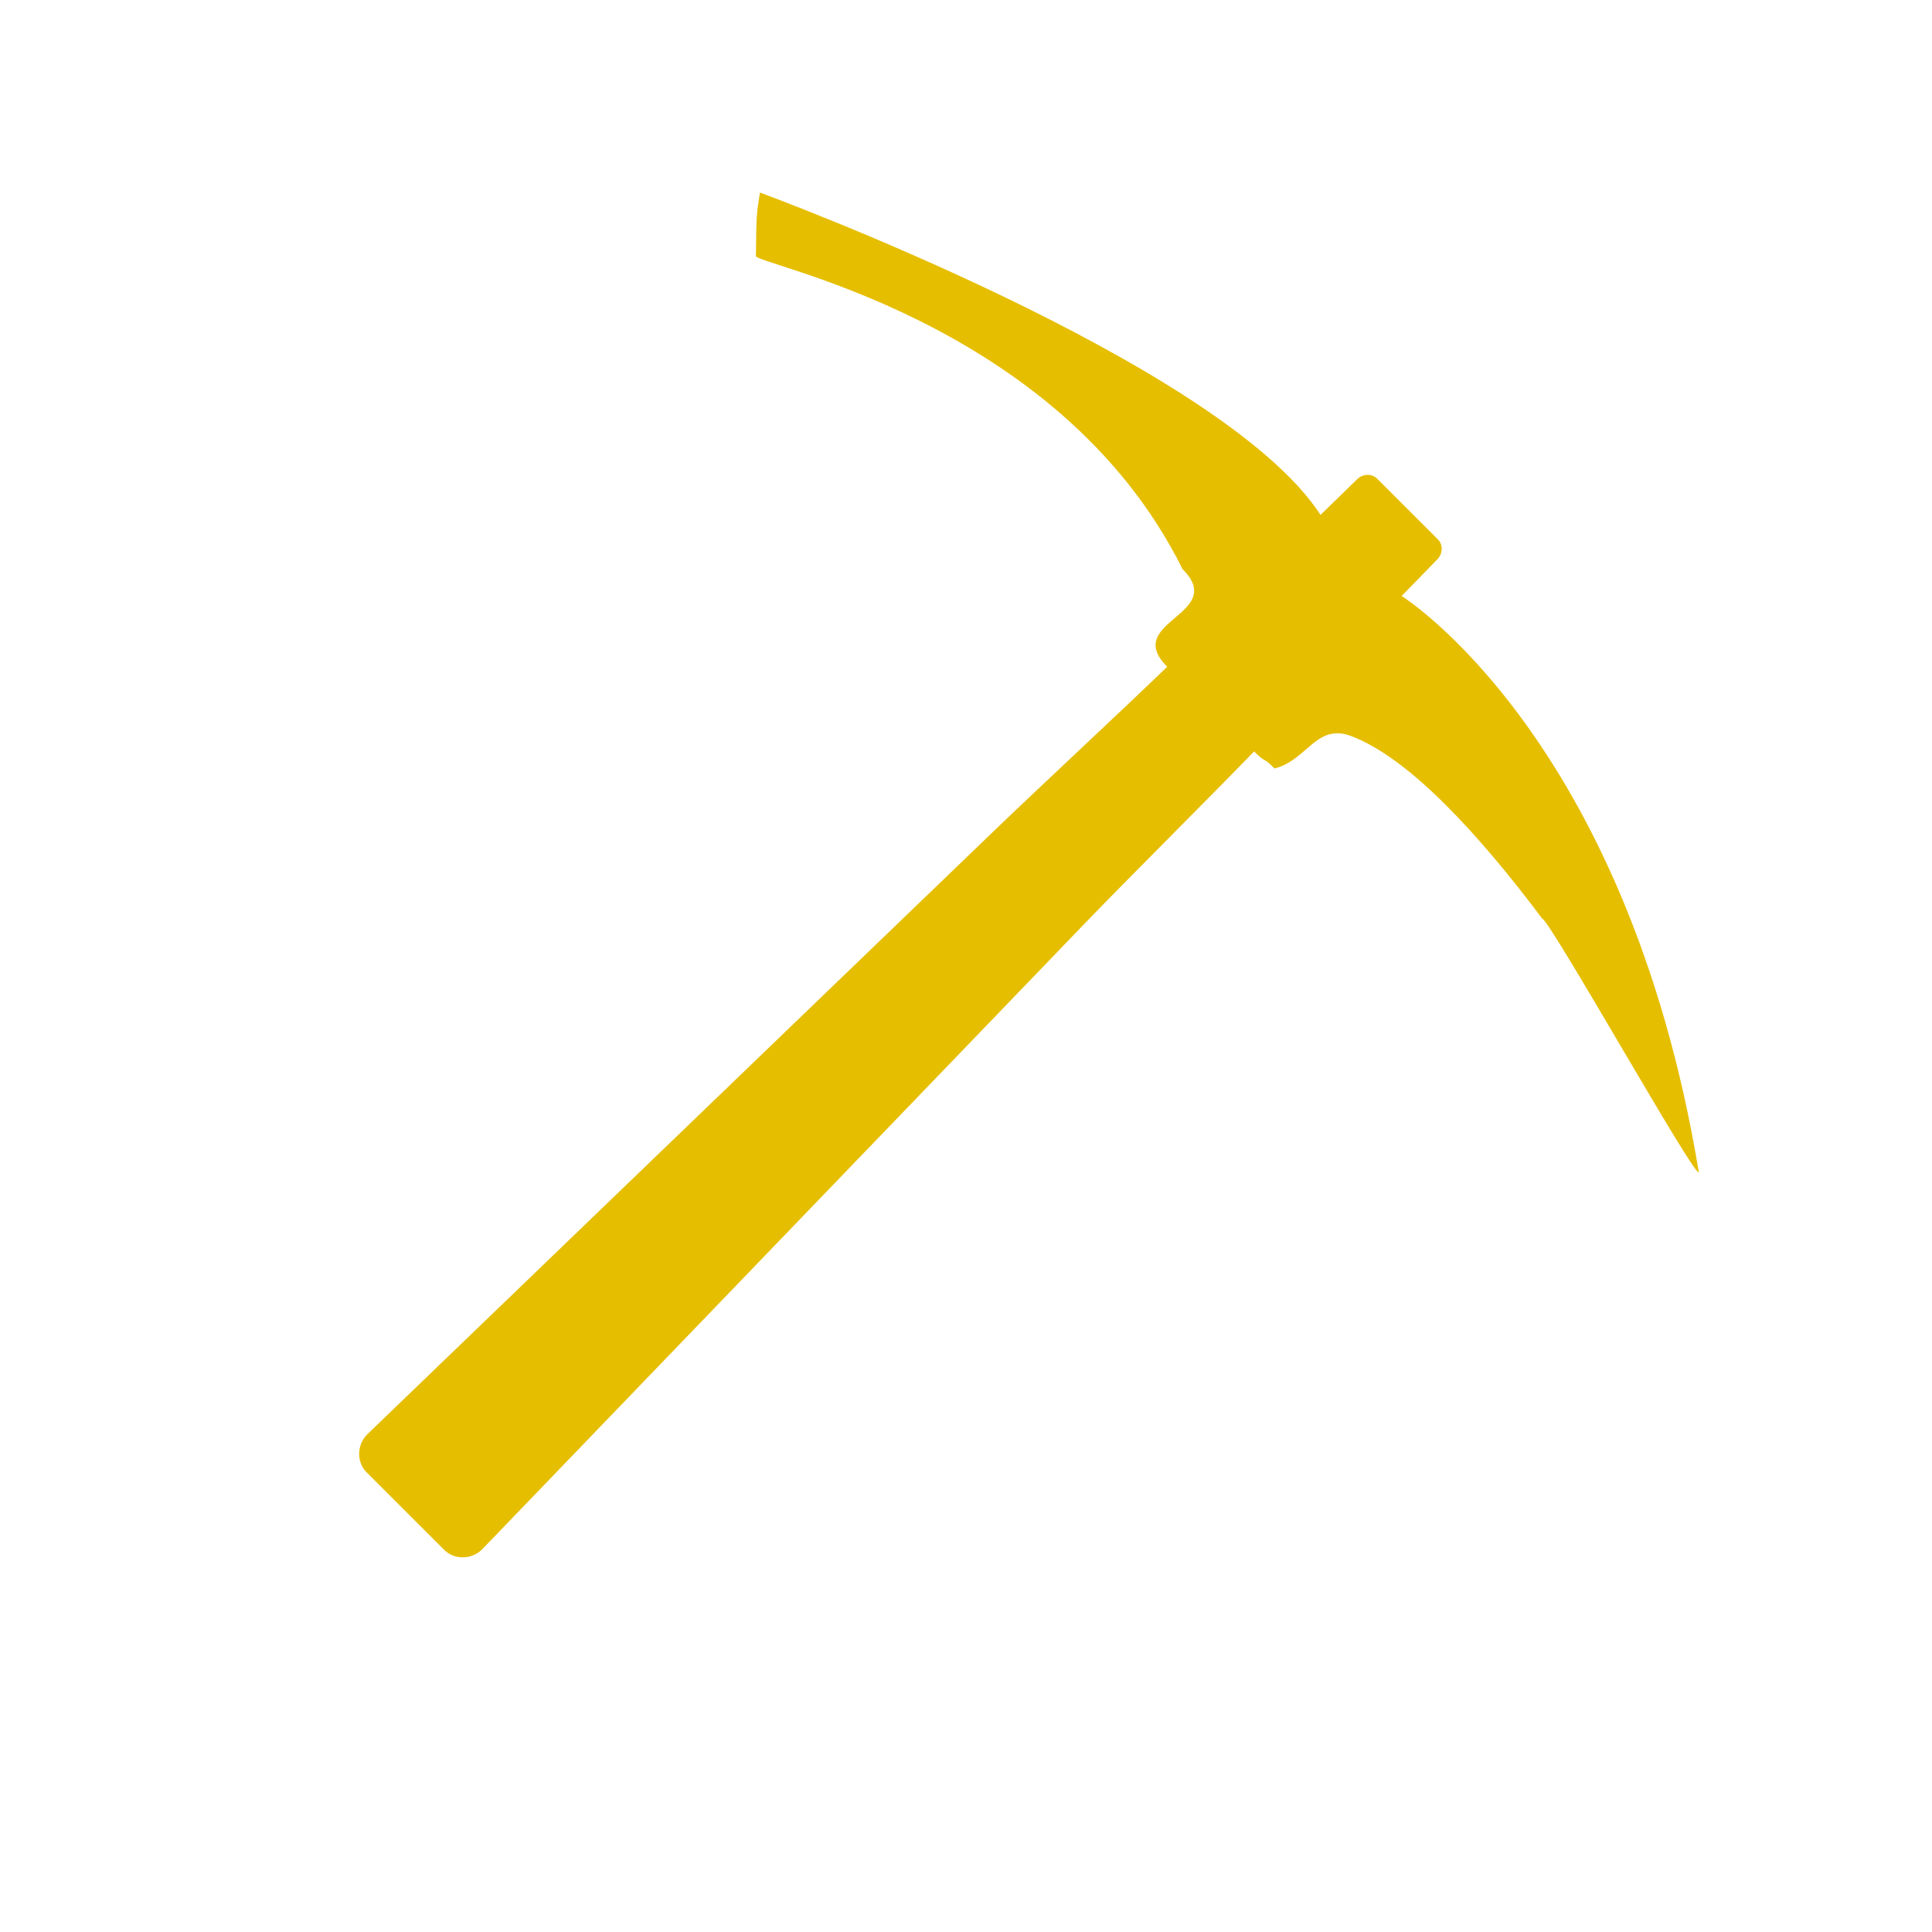<svg fill="#E6BE00" xmlns="http://www.w3.org/2000/svg" xmlns:xlink="http://www.w3.org/1999/xlink" version="1.1" x="0px" y="0px" viewBox="0 0 141.73 141.73" enable-background="new 0 0 141.73 141.73" xml:space="preserve"><path fill="#E6BE00" d="M55.75,14.125c-0.261,1.625-0.261,1.625-0.297,4.625c-0.586,0.586,22.104,4.475,31.297,23  c3.348,3.348-4.473,3.818-1.125,7.164c-3.303,3.193-9.684,9.125-12.605,11.941c-2.961,2.851-13.037,12.552-15.998,15.401  c-3.564,3.434-7.13,6.864-10.694,10.297c-6.169,5.942-12.338,11.883-18.507,17.822c-0.289,0.277-0.577,0.557-0.865,0.834  c-0.795,0.766-0.802,2.059-0.071,2.789c1.163,1.163,1.693,1.691,2.856,2.855c1.164,1.164,1.693,1.693,2.857,2.856  c0.729,0.729,2.024,0.724,2.789-0.071c0.278-0.287,0.555-0.576,0.833-0.863c5.94-6.17,11.881-12.34,17.821-18.51  c3.385-3.515,6.77-7.029,10.154-10.545c2.803-2.914,12.743-13.234,15.546-16.146c2.813-2.923,9.064-9.147,12.259-12.45  c0.965,0.964,0.535,0.285,1.5,1.25c2.395-0.593,3.056-3.347,5.625-2.375c4.31,1.626,9.5,7.375,14,13.375  c0.663,0.251,11.188,19.029,11.5,18.625c-5.292-32.001-21.797-42.274-21.797-42.274c-0.001,0-0.002-0.002-0.004-0.004  c0.873-0.896,1.746-1.793,2.619-2.69c0.404-0.413,0.432-1.067,0.039-1.461c-1.485-1.484-2.971-2.969-4.457-4.455  c-0.393-0.392-1.047-0.365-1.461,0.037c-0.896,0.872-1.795,1.747-2.69,2.621c-0.001-0.001-0.001-0.002-0.002-0.003  C89.577,26.542,55.75,14.125,55.75,14.125z"></path></svg>

